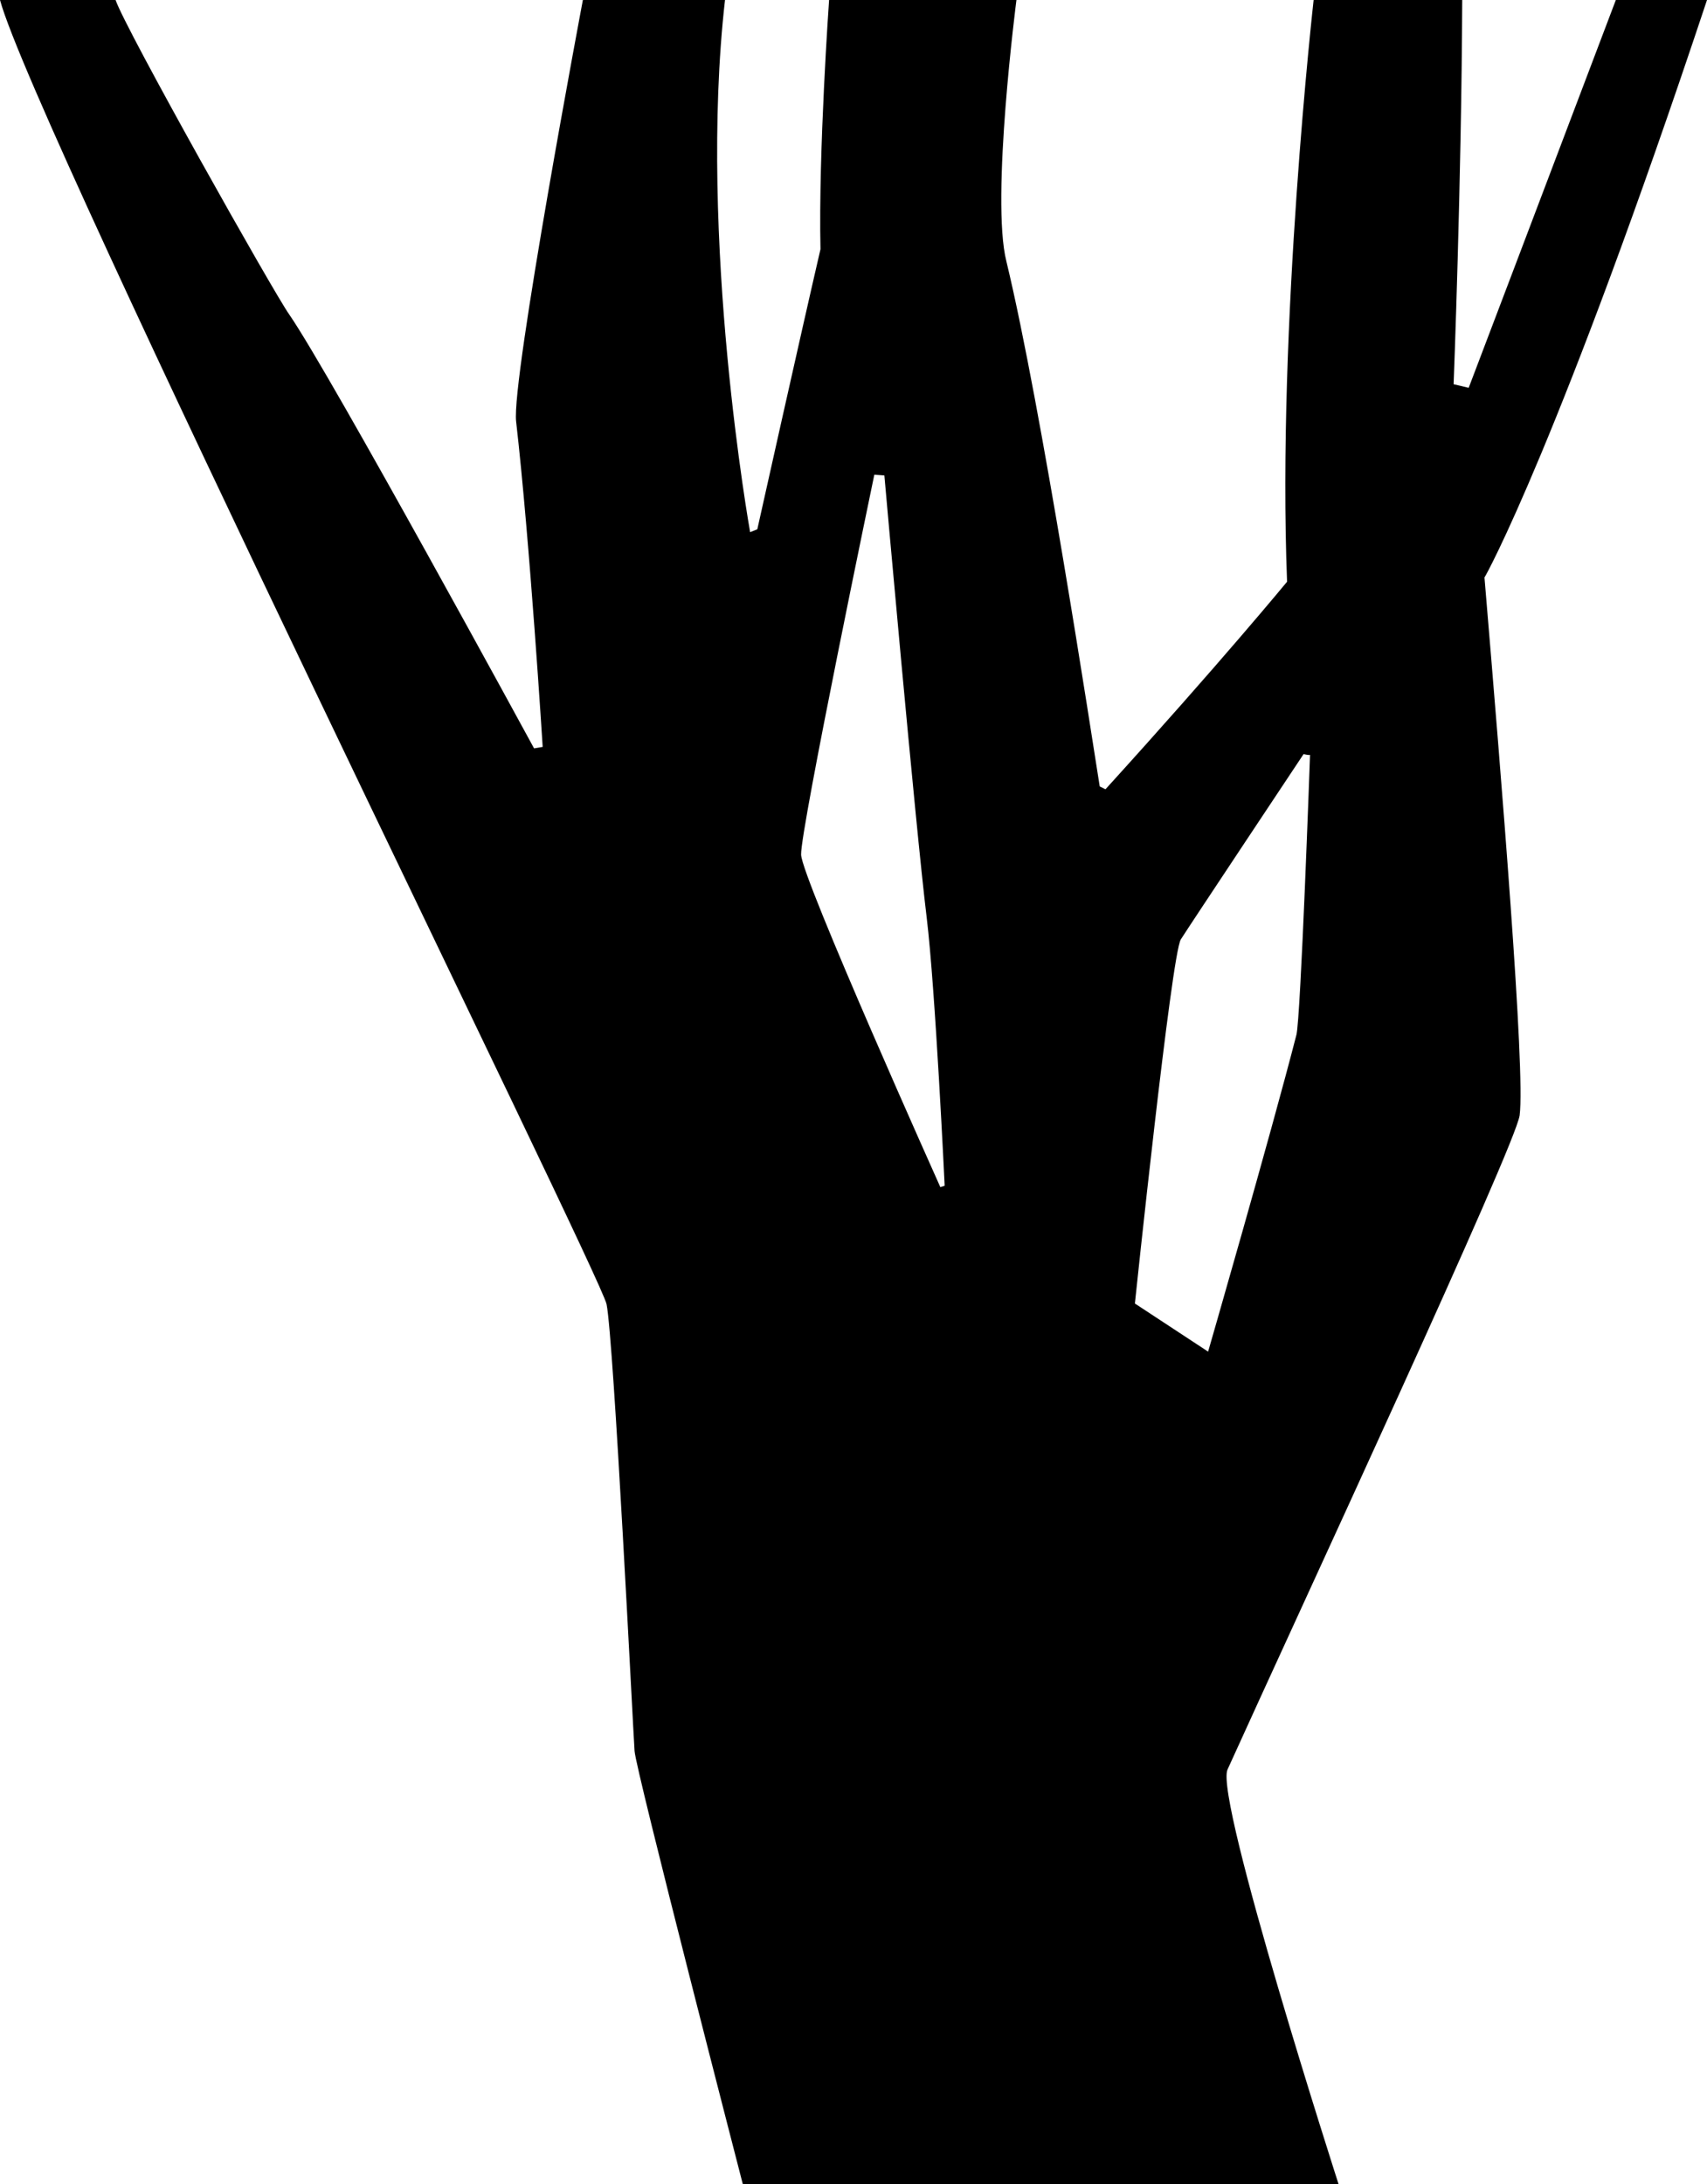 <svg version="1.1" xmlns="http://www.w3.org/2000/svg" xmlns:xlink="http://www.w3.org/1999/xlink" viewBox="0 0 237.8 304.1" style="enable-background:new 0 0 237.8 304.1;" xml:space="preserve">
	<path class="st24" d="M237.8,0l-12.7,0c-10,26.4-20.5,54-20.5,54l-2.1-0.5c0,0,1.1-28.1,1.2-53.5H183c0,0-5.1,45.2-3.7,81
		c0,0-9.3,11.3-25.3,28.9l-0.8-0.4c-1.1-6.9-8.1-52.8-13-73.1C138,27.7,141.6,0,141.6,0h-26.1c0,0-1.5,21.1-1.2,34.7
		c-2.6,11.2-8.8,39-8.8,39l-1,0.4c0,0-7.3-40.7-3.5-74.1H81.2c0,0-10,53-9.3,58.7c1.9,16.5,3.7,45.3,3.7,45.3l-1.2,0.2
		c0,0-28.3-52-34.1-60.4C38.1,40.7,17.5,4.1,16.1,0H0c4.8,17.7,83.7,177.5,84.5,181.6c1,4.9,3.7,59.4,3.9,62.2
		c0.1,2.4,15.1,60.4,15.1,60.4h83c0,0-17.3-53.7-15.5-57.8c10.2-22.5,40.1-86.8,40.7-91.1c0.8-6.3-2.5-46.3-4.9-74.9
		C206.9,80.4,217.4,61.3,237.8,0z M131,165.3c0,0-19.3-43-19.4-46.3c-0.1-3.5,10.2-52.9,10.2-52.9l1.4,0.1c0,0,4.3,48.5,5.9,61.6
		c1.2,9.9,2.5,37.3,2.5,37.3L131,165.3z M180.6,144.1c-3.6,14-12.3,44.1-12.3,44.1l-10.2-6.7c0,0,5.1-48.7,6.4-50.7
		c1-1.6,17.1-25.8,17.1-25.8s0.8,0.2,0.9,0.1C182.5,105.1,181.2,141.8,180.6,144.1z"/>
</svg>
